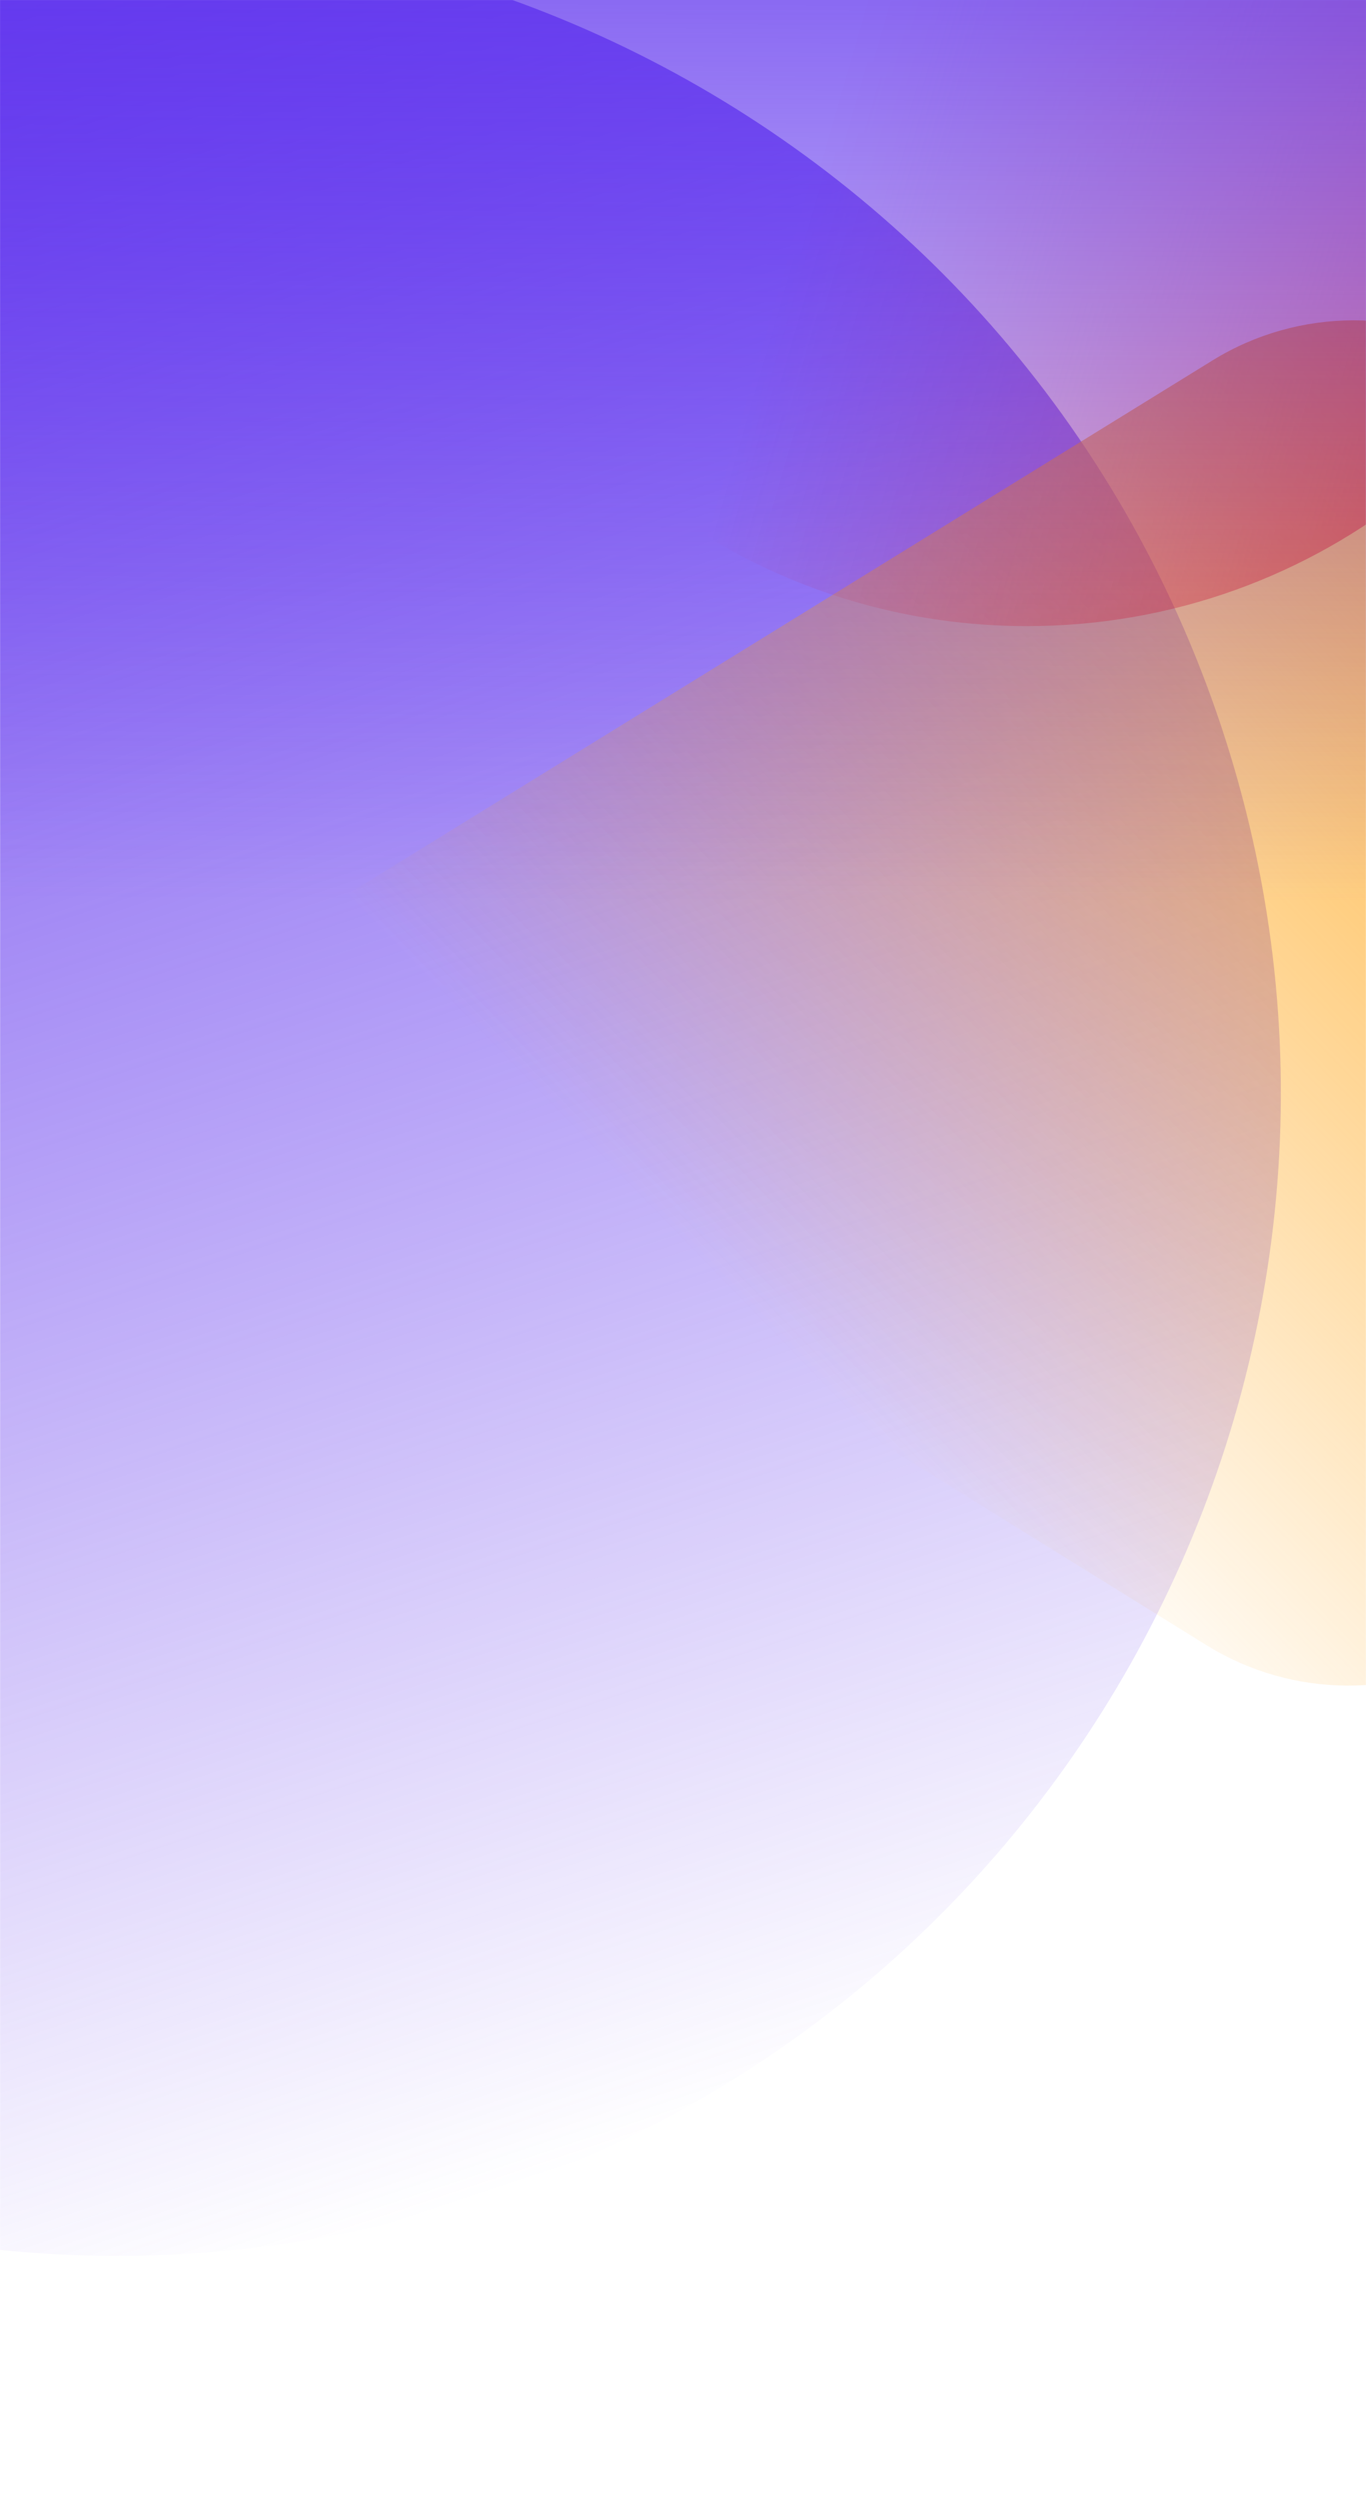 <svg width="1440" height="2634" viewBox="0 0 1440 2634" fill="none" xmlns="http://www.w3.org/2000/svg">
<mask id="mask0_995_6194" style="mask-type:alpha" maskUnits="userSpaceOnUse" x="0" y="0" width="1440" height="2634">
<rect width="1440" height="2634" fill="#D9D9D9"/>
</mask>
<g mask="url(#mask0_995_6194)">
<path d="M-262.366 -9.373C-904.469 204.545 -1251.75 897.981 -1038.04 1539.46C-824.331 2180.94 -130.557 2527.55 511.546 2313.63C1153.65 2099.71 1500.93 1406.28 1287.22 764.796C1073.51 123.317 379.737 -223.291 -262.366 -9.373Z" fill="url(#paint0_linear_995_6194)"/>
<path d="M1271.98 1733.48C1362.9 1789.86 1478.1 1790.21 1569.36 1734.37L2482.11 1175.89C2571.51 1121.19 2571.66 992.083 2482.38 937.178L1575.66 379.486C1484.54 323.449 1369.34 323.515 1278.3 379.686L373.441 937.9C284.643 992.687 284.481 1121.07 373.171 1176.07L1271.98 1733.48Z" fill="url(#paint1_linear_995_6194)"/>
<path d="M2074.68 -648.119C2270.1 -898.227 2574.44 -1059 2916.3 -1059C3505.98 -1059 3984 -580.676 3984 9.375C3984 599.426 3505.98 1077.75 2916.3 1077.75C2574.49 1077.75 2270.19 917.027 2074.77 666.984C1841.76 376.011 1668.75 375.719 1489.31 516.679C1377.98 606.155 1236.56 659.69 1082.65 659.69C723.724 659.69 432.75 368.532 432.75 9.375C432.75 -349.782 723.724 -640.94 1082.65 -640.94C1236.63 -640.94 1378.1 -587.357 1489.46 -497.81C1668.82 -356.985 1841.78 -357.339 2074.68 -648.119Z" fill="url(#paint2_linear_995_6194)"/>
</g>
<path d="M0 0L1440 0L1440 948L0 948L0 0Z" fill="url(#paint3_linear_995_6194)"/>
<defs>
<linearGradient id="paint0_linear_995_6194" x1="-262.237" y1="-9.542" x2="509.529" y2="2314.41" gradientUnits="userSpaceOnUse">
<stop stop-color="#6338EE"/>
<stop offset="1" stop-color="#6338EE" stop-opacity="0"/>
</linearGradient>
<linearGradient id="paint1_linear_995_6194" x1="1897.5" y1="606.008" x2="940.498" y2="1536.01" gradientUnits="userSpaceOnUse">
<stop stop-color="#FFA921"/>
<stop offset="1" stop-color="#FFA921" stop-opacity="0"/>
</linearGradient>
<linearGradient id="paint2_linear_995_6194" x1="3851.49" y1="609.784" x2="494.848" y2="-362.361" gradientUnits="userSpaceOnUse">
<stop offset="0.44" stop-color="#EB1000"/>
<stop offset="0.858" stop-color="#EB1000" stop-opacity="0"/>
</linearGradient>
<linearGradient id="paint3_linear_995_6194" x1="363" y1="7.41877e-07" x2="358.449" y2="948.029" gradientUnits="userSpaceOnUse">
<stop stop-color="#6338EE" stop-opacity="0.75"/>
<stop offset="1" stop-color="#6338EE" stop-opacity="0"/>
</linearGradient>
</defs>
</svg>
